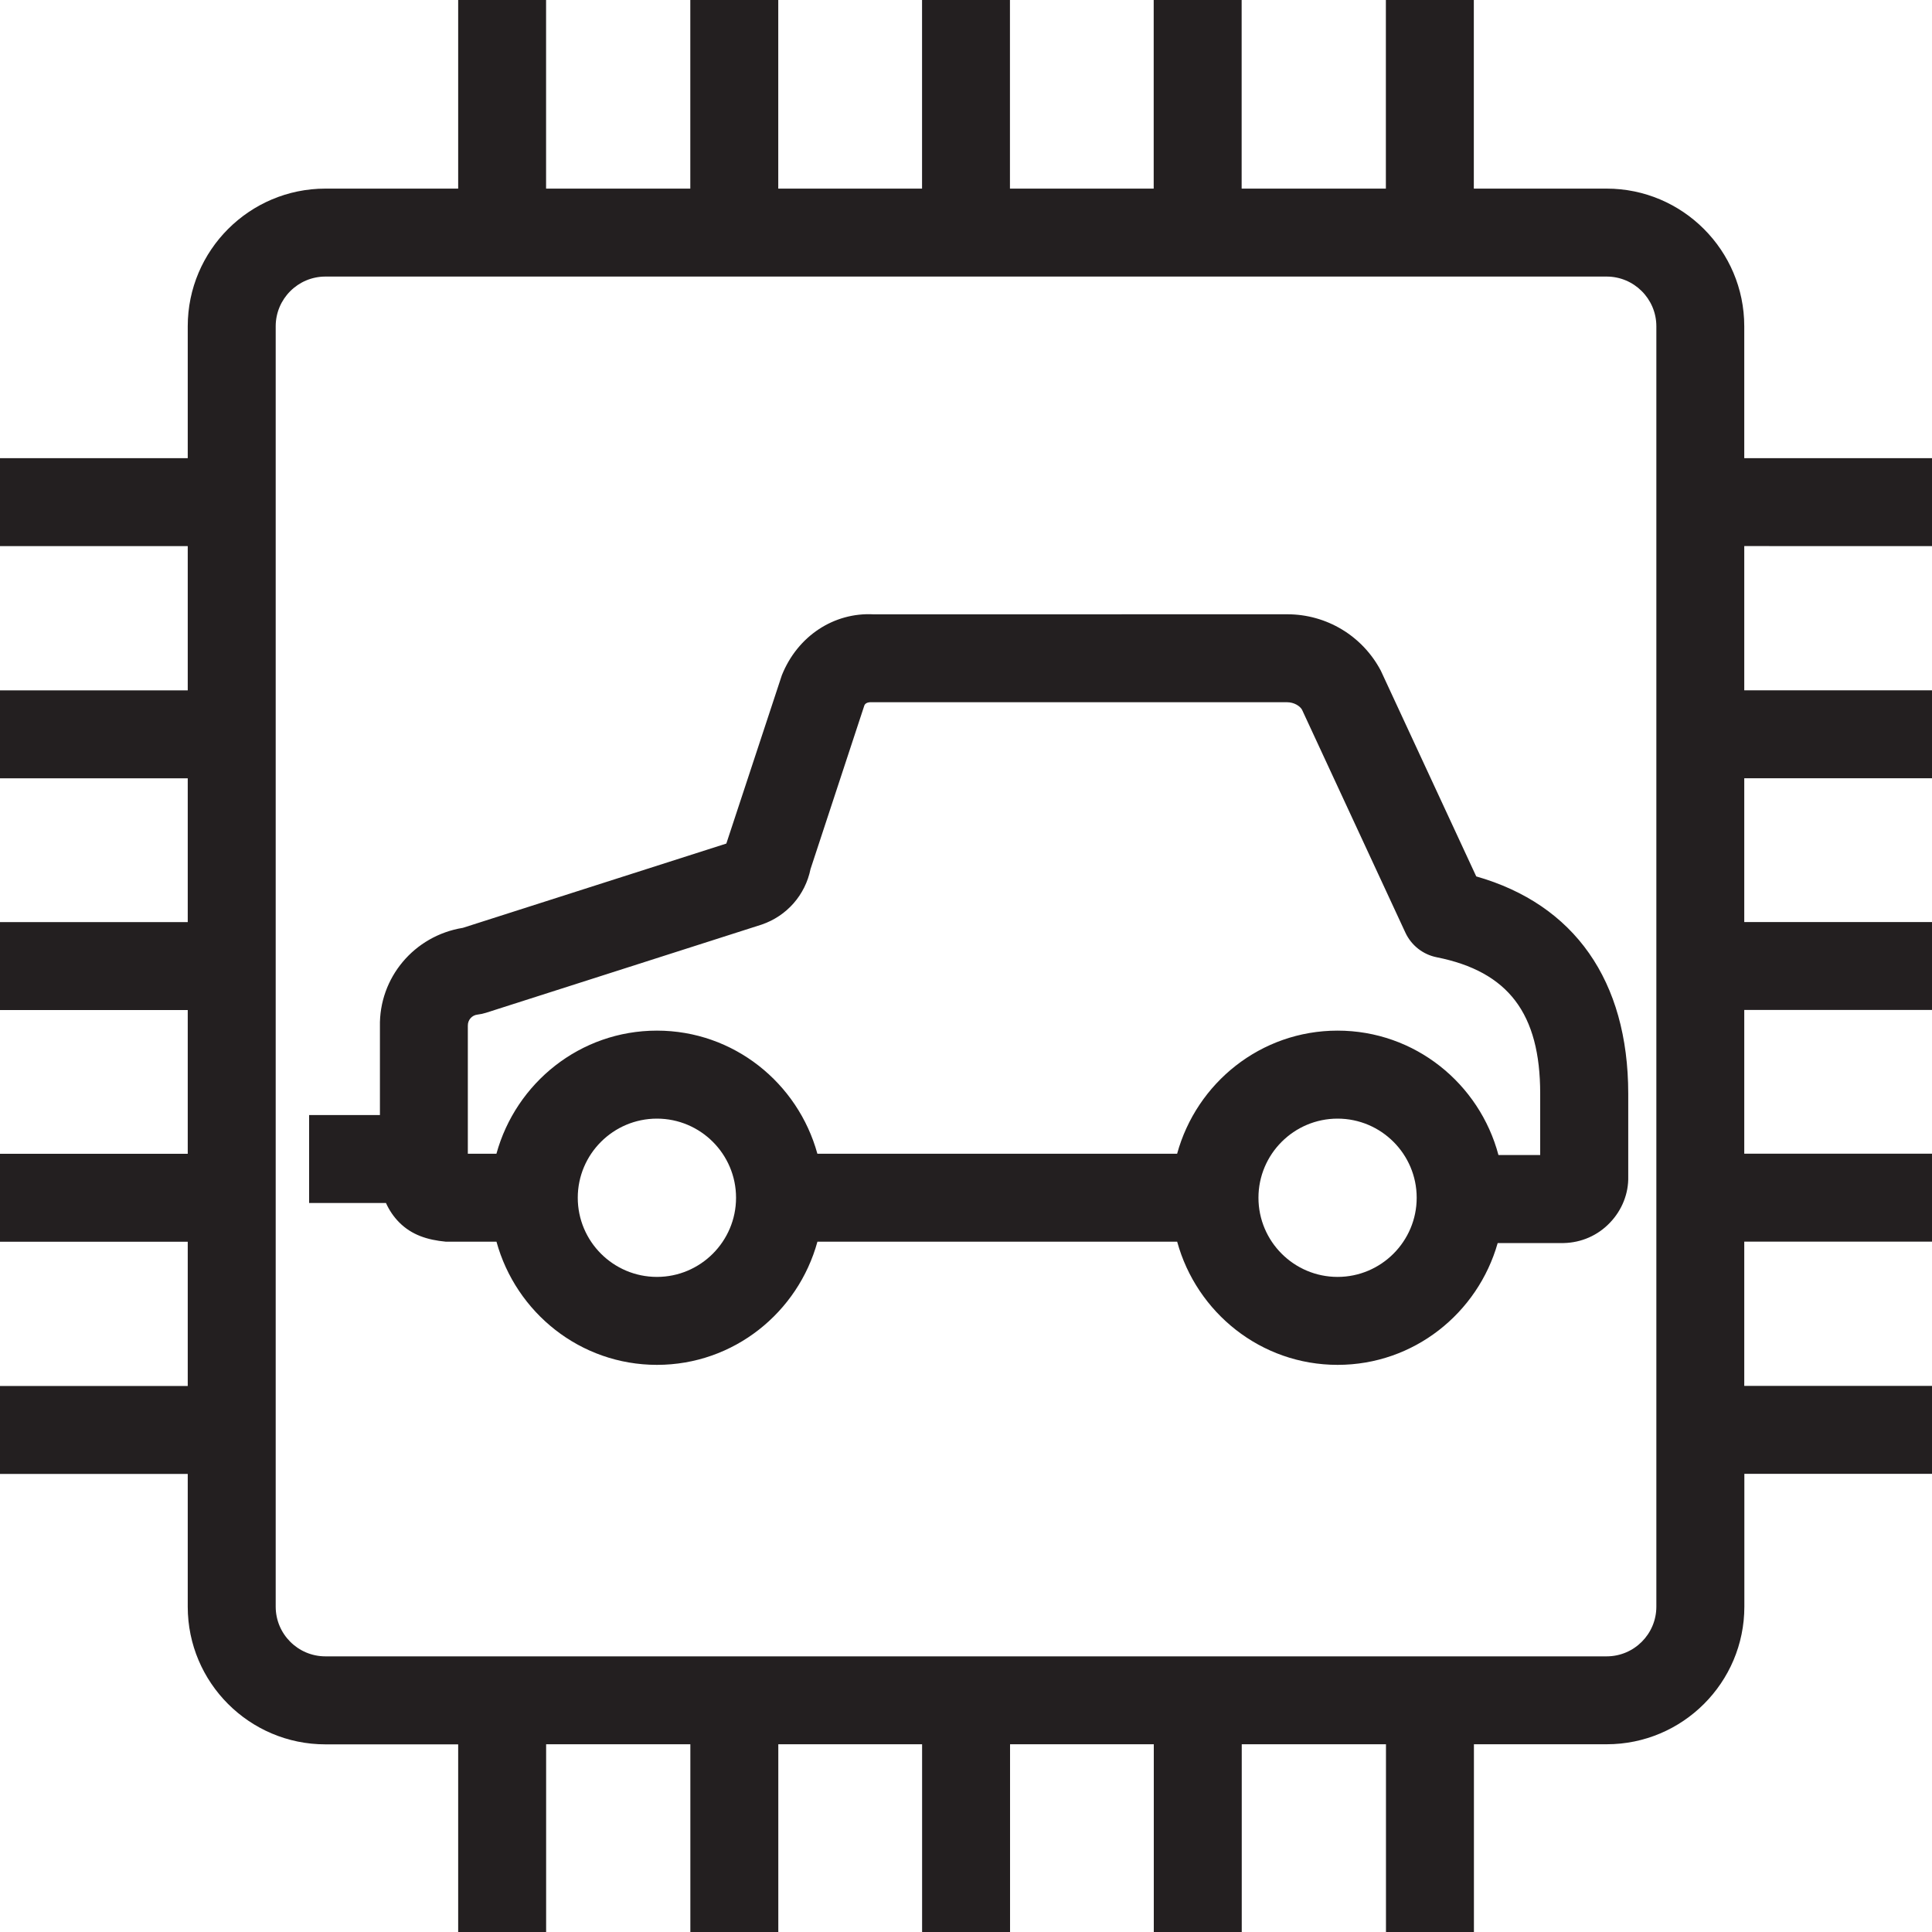 <?xml version="1.0" encoding="utf-8"?>
<!-- Generator: Adobe Illustrator 23.0.1, SVG Export Plug-In . SVG Version: 6.00 Build 0)  -->
<svg version="1.1" id="Layer_1" xmlns="http://www.w3.org/2000/svg" xmlns:xlink="http://www.w3.org/1999/xlink" x="0px" y="0px"
	 viewBox="0 0 40 40" style="enable-background:new 0 0 40 40;" xml:space="preserve">
<style type="text/css">
	.st0{fill:#231F20;}
</style>
<path class="st0" d="M40,11.307V9.486h-3.887V6.755c0-1.571-1.278-2.85-2.849-2.85h-2.75V0h-1.821v3.905h-2.986V0h-1.821v3.905
	H20.91V0h-1.82v3.905h-2.977V0h-1.821v3.905h-2.986V0h-1.82v3.905H6.737c-1.571,0-2.85,1.278-2.85,2.85v2.731H0v1.821h3.887v2.986H0
	v1.821h3.887v2.977H0v1.821h3.887v2.976H0v1.821h3.887v2.986H0v1.821h3.887v2.75c0,1.571,1.278,2.849,2.85,2.849h2.749V40h1.821
	v-3.887h2.986V40h1.821v-3.887h2.977V40h1.821v-3.887h2.976V40h1.821v-3.887h2.986V40h1.821v-3.887h2.75
	c1.571,0,2.849-1.278,2.849-2.849v-2.75H40v-1.821h-3.887v-2.986H40v-1.821h-3.887V20.91H40v-1.82h-3.887v-2.977H40v-1.821h-3.887
	v-2.986L40,11.307L40,11.307z M34.293,33.264c0,0.567-0.461,1.029-1.029,1.029H6.737c-0.567,0-1.029-0.461-1.029-1.029V6.755
	c0-0.567,0.462-1.029,1.029-1.029h26.527c0.567,0,1.029,0.462,1.029,1.029V33.264z M30.564,18.145l-1.976-4.26
	c-0.381-0.721-1.124-1.167-1.936-1.167h-0.006l-8.56,0.001c-0.817-0.044-1.573,0.446-1.899,1.262l-1.149,3.484L9.583,19.21
	c-1.008,0.163-1.739,1.034-1.717,2.046v1.83H6.4v1.821h1.591c0.067,0.148,0.158,0.285,0.277,0.404
	c0.258,0.257,0.578,0.36,0.964,0.397h1.047c0.403,1.465,1.732,2.55,3.323,2.55c1.59,0,2.92-1.085,3.322-2.55h7.448
	c0.402,1.465,1.731,2.55,3.322,2.55c1.581,0,2.902-1.072,3.314-2.522h1.367c0.364-0.008,0.704-0.156,0.956-0.42
	c0.253-0.263,0.388-0.609,0.38-0.955v-1.72C33.709,20.304,32.597,18.725,30.564,18.145z M13.601,26.437
	c-0.904,0-1.639-0.735-1.639-1.639c0-0.903,0.735-1.638,1.639-1.638c0.903,0,1.638,0.735,1.638,1.638S14.504,26.437,13.601,26.437z
	 M27.693,26.437c-0.903,0-1.638-0.735-1.638-1.639c0-0.903,0.735-1.638,1.638-1.638s1.638,0.735,1.638,1.638
	C29.331,25.701,28.596,26.437,27.693,26.437z M31.889,23.914h-0.865c-0.393-1.479-1.73-2.576-3.331-2.576
	c-1.591,0-2.92,1.084-3.322,2.549h-7.448c-0.403-1.464-1.732-2.549-3.322-2.549c-1.591,0-2.92,1.084-3.323,2.549H9.686v-2.65
	c-0.003-0.119,0.084-0.219,0.202-0.231c0.06-0.007,0.119-0.02,0.176-0.038l5.707-1.826c0.522-0.179,0.901-0.614,1.01-1.149
	l1.114-3.386c0.017-0.044,0.065-0.072,0.148-0.068h8.606c0.139,0,0.265,0.076,0.308,0.155l2.14,4.615
	c0.123,0.264,0.363,0.453,0.648,0.51c1.482,0.295,2.143,1.165,2.143,2.822v1.273H31.889z"/>
</svg>
